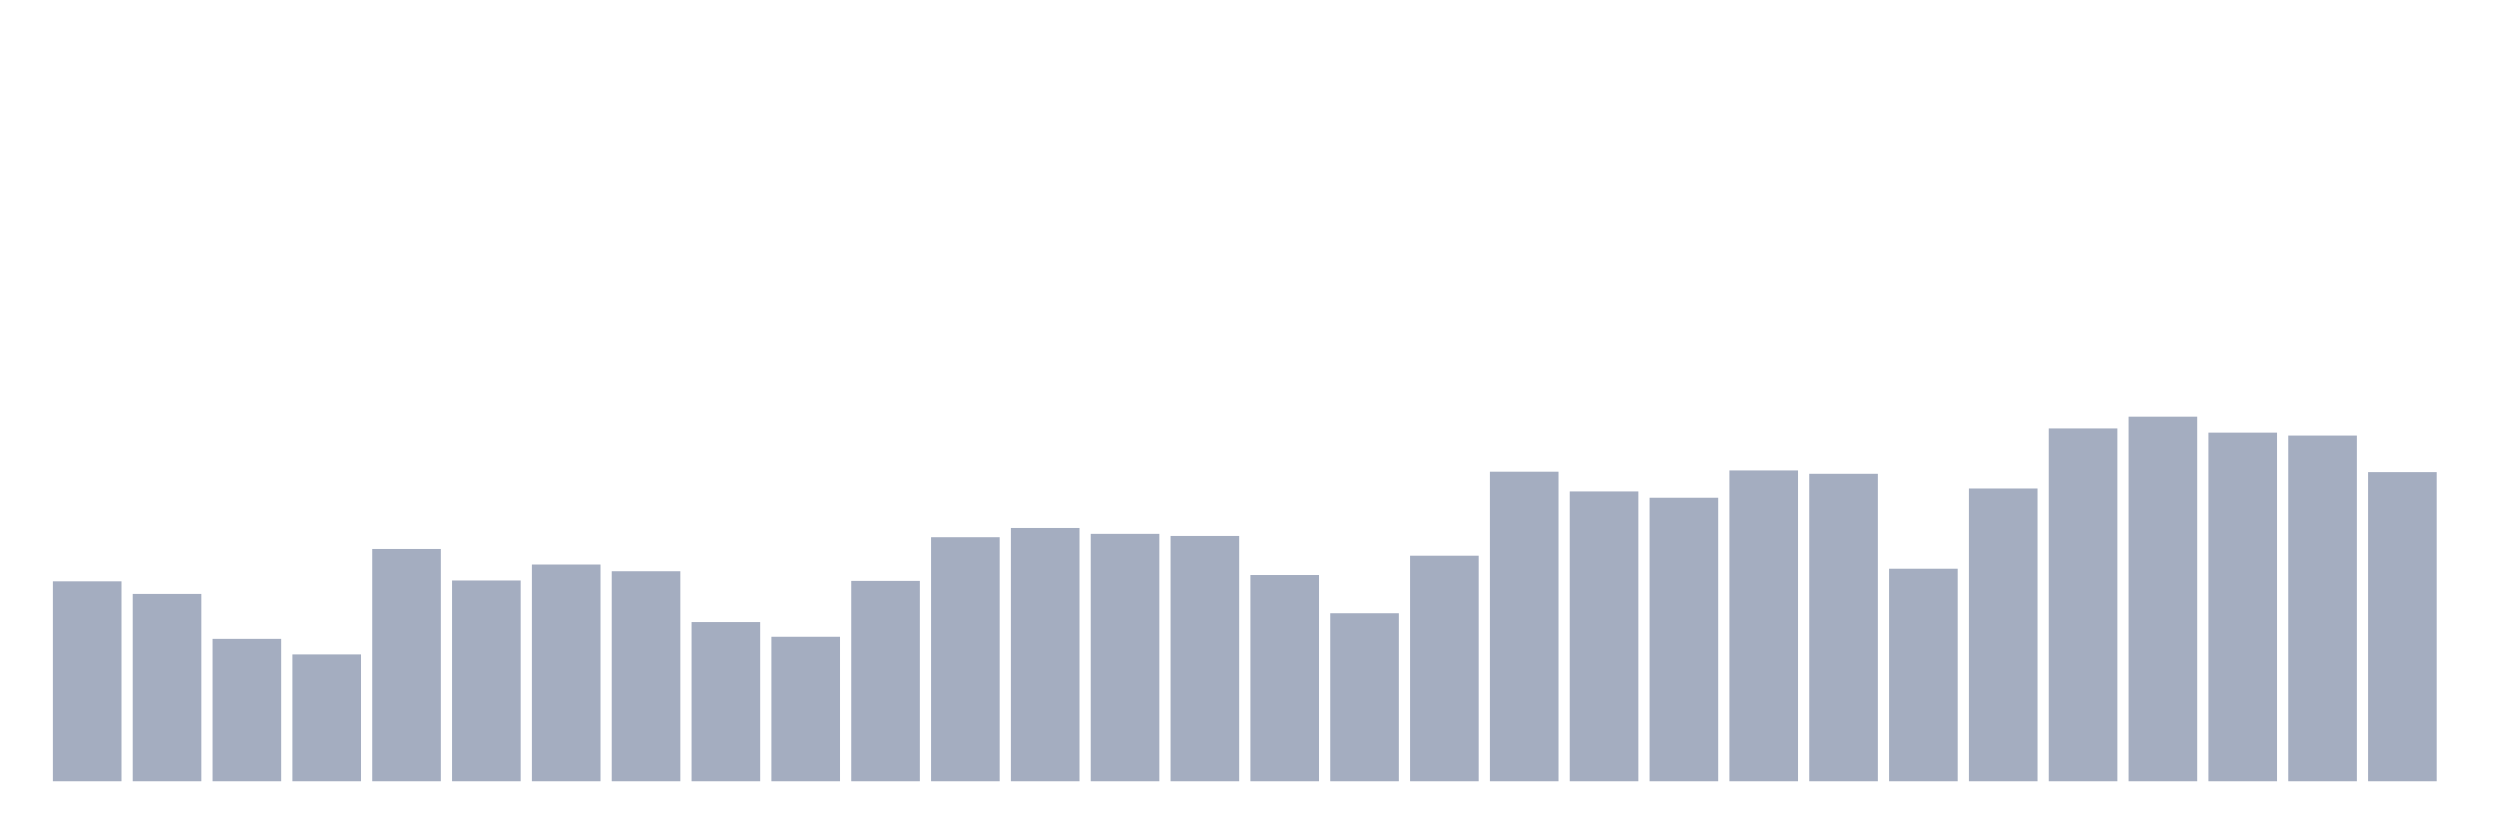 <svg xmlns="http://www.w3.org/2000/svg" viewBox="0 0 480 160"><g transform="translate(10,10)"><rect class="bar" x="0.153" width="13.175" y="101.613" height="38.387" fill="rgb(164,173,192)"></rect><rect class="bar" x="15.482" width="13.175" y="104.032" height="35.968" fill="rgb(164,173,192)"></rect><rect class="bar" x="30.81" width="13.175" y="112.661" height="27.339" fill="rgb(164,173,192)"></rect><rect class="bar" x="46.138" width="13.175" y="115.645" height="24.355" fill="rgb(164,173,192)"></rect><rect class="bar" x="61.466" width="13.175" y="95.403" height="44.597" fill="rgb(164,173,192)"></rect><rect class="bar" x="76.794" width="13.175" y="101.452" height="38.548" fill="rgb(164,173,192)"></rect><rect class="bar" x="92.123" width="13.175" y="98.387" height="41.613" fill="rgb(164,173,192)"></rect><rect class="bar" x="107.451" width="13.175" y="99.677" height="40.323" fill="rgb(164,173,192)"></rect><rect class="bar" x="122.779" width="13.175" y="109.435" height="30.565" fill="rgb(164,173,192)"></rect><rect class="bar" x="138.107" width="13.175" y="112.258" height="27.742" fill="rgb(164,173,192)"></rect><rect class="bar" x="153.436" width="13.175" y="101.532" height="38.468" fill="rgb(164,173,192)"></rect><rect class="bar" x="168.764" width="13.175" y="93.145" height="46.855" fill="rgb(164,173,192)"></rect><rect class="bar" x="184.092" width="13.175" y="91.371" height="48.629" fill="rgb(164,173,192)"></rect><rect class="bar" x="199.42" width="13.175" y="92.5" height="47.5" fill="rgb(164,173,192)"></rect><rect class="bar" x="214.748" width="13.175" y="92.903" height="47.097" fill="rgb(164,173,192)"></rect><rect class="bar" x="230.077" width="13.175" y="100.403" height="39.597" fill="rgb(164,173,192)"></rect><rect class="bar" x="245.405" width="13.175" y="107.742" height="32.258" fill="rgb(164,173,192)"></rect><rect class="bar" x="260.733" width="13.175" y="96.694" height="43.306" fill="rgb(164,173,192)"></rect><rect class="bar" x="276.061" width="13.175" y="80.565" height="59.435" fill="rgb(164,173,192)"></rect><rect class="bar" x="291.39" width="13.175" y="84.355" height="55.645" fill="rgb(164,173,192)"></rect><rect class="bar" x="306.718" width="13.175" y="85.565" height="54.435" fill="rgb(164,173,192)"></rect><rect class="bar" x="322.046" width="13.175" y="80.323" height="59.677" fill="rgb(164,173,192)"></rect><rect class="bar" x="337.374" width="13.175" y="80.968" height="59.032" fill="rgb(164,173,192)"></rect><rect class="bar" x="352.702" width="13.175" y="99.194" height="40.806" fill="rgb(164,173,192)"></rect><rect class="bar" x="368.031" width="13.175" y="83.79" height="56.21" fill="rgb(164,173,192)"></rect><rect class="bar" x="383.359" width="13.175" y="72.258" height="67.742" fill="rgb(164,173,192)"></rect><rect class="bar" x="398.687" width="13.175" y="70" height="70" fill="rgb(164,173,192)"></rect><rect class="bar" x="414.015" width="13.175" y="73.065" height="66.935" fill="rgb(164,173,192)"></rect><rect class="bar" x="429.344" width="13.175" y="73.629" height="66.371" fill="rgb(164,173,192)"></rect><rect class="bar" x="444.672" width="13.175" y="80.645" height="59.355" fill="rgb(164,173,192)"></rect></g></svg>